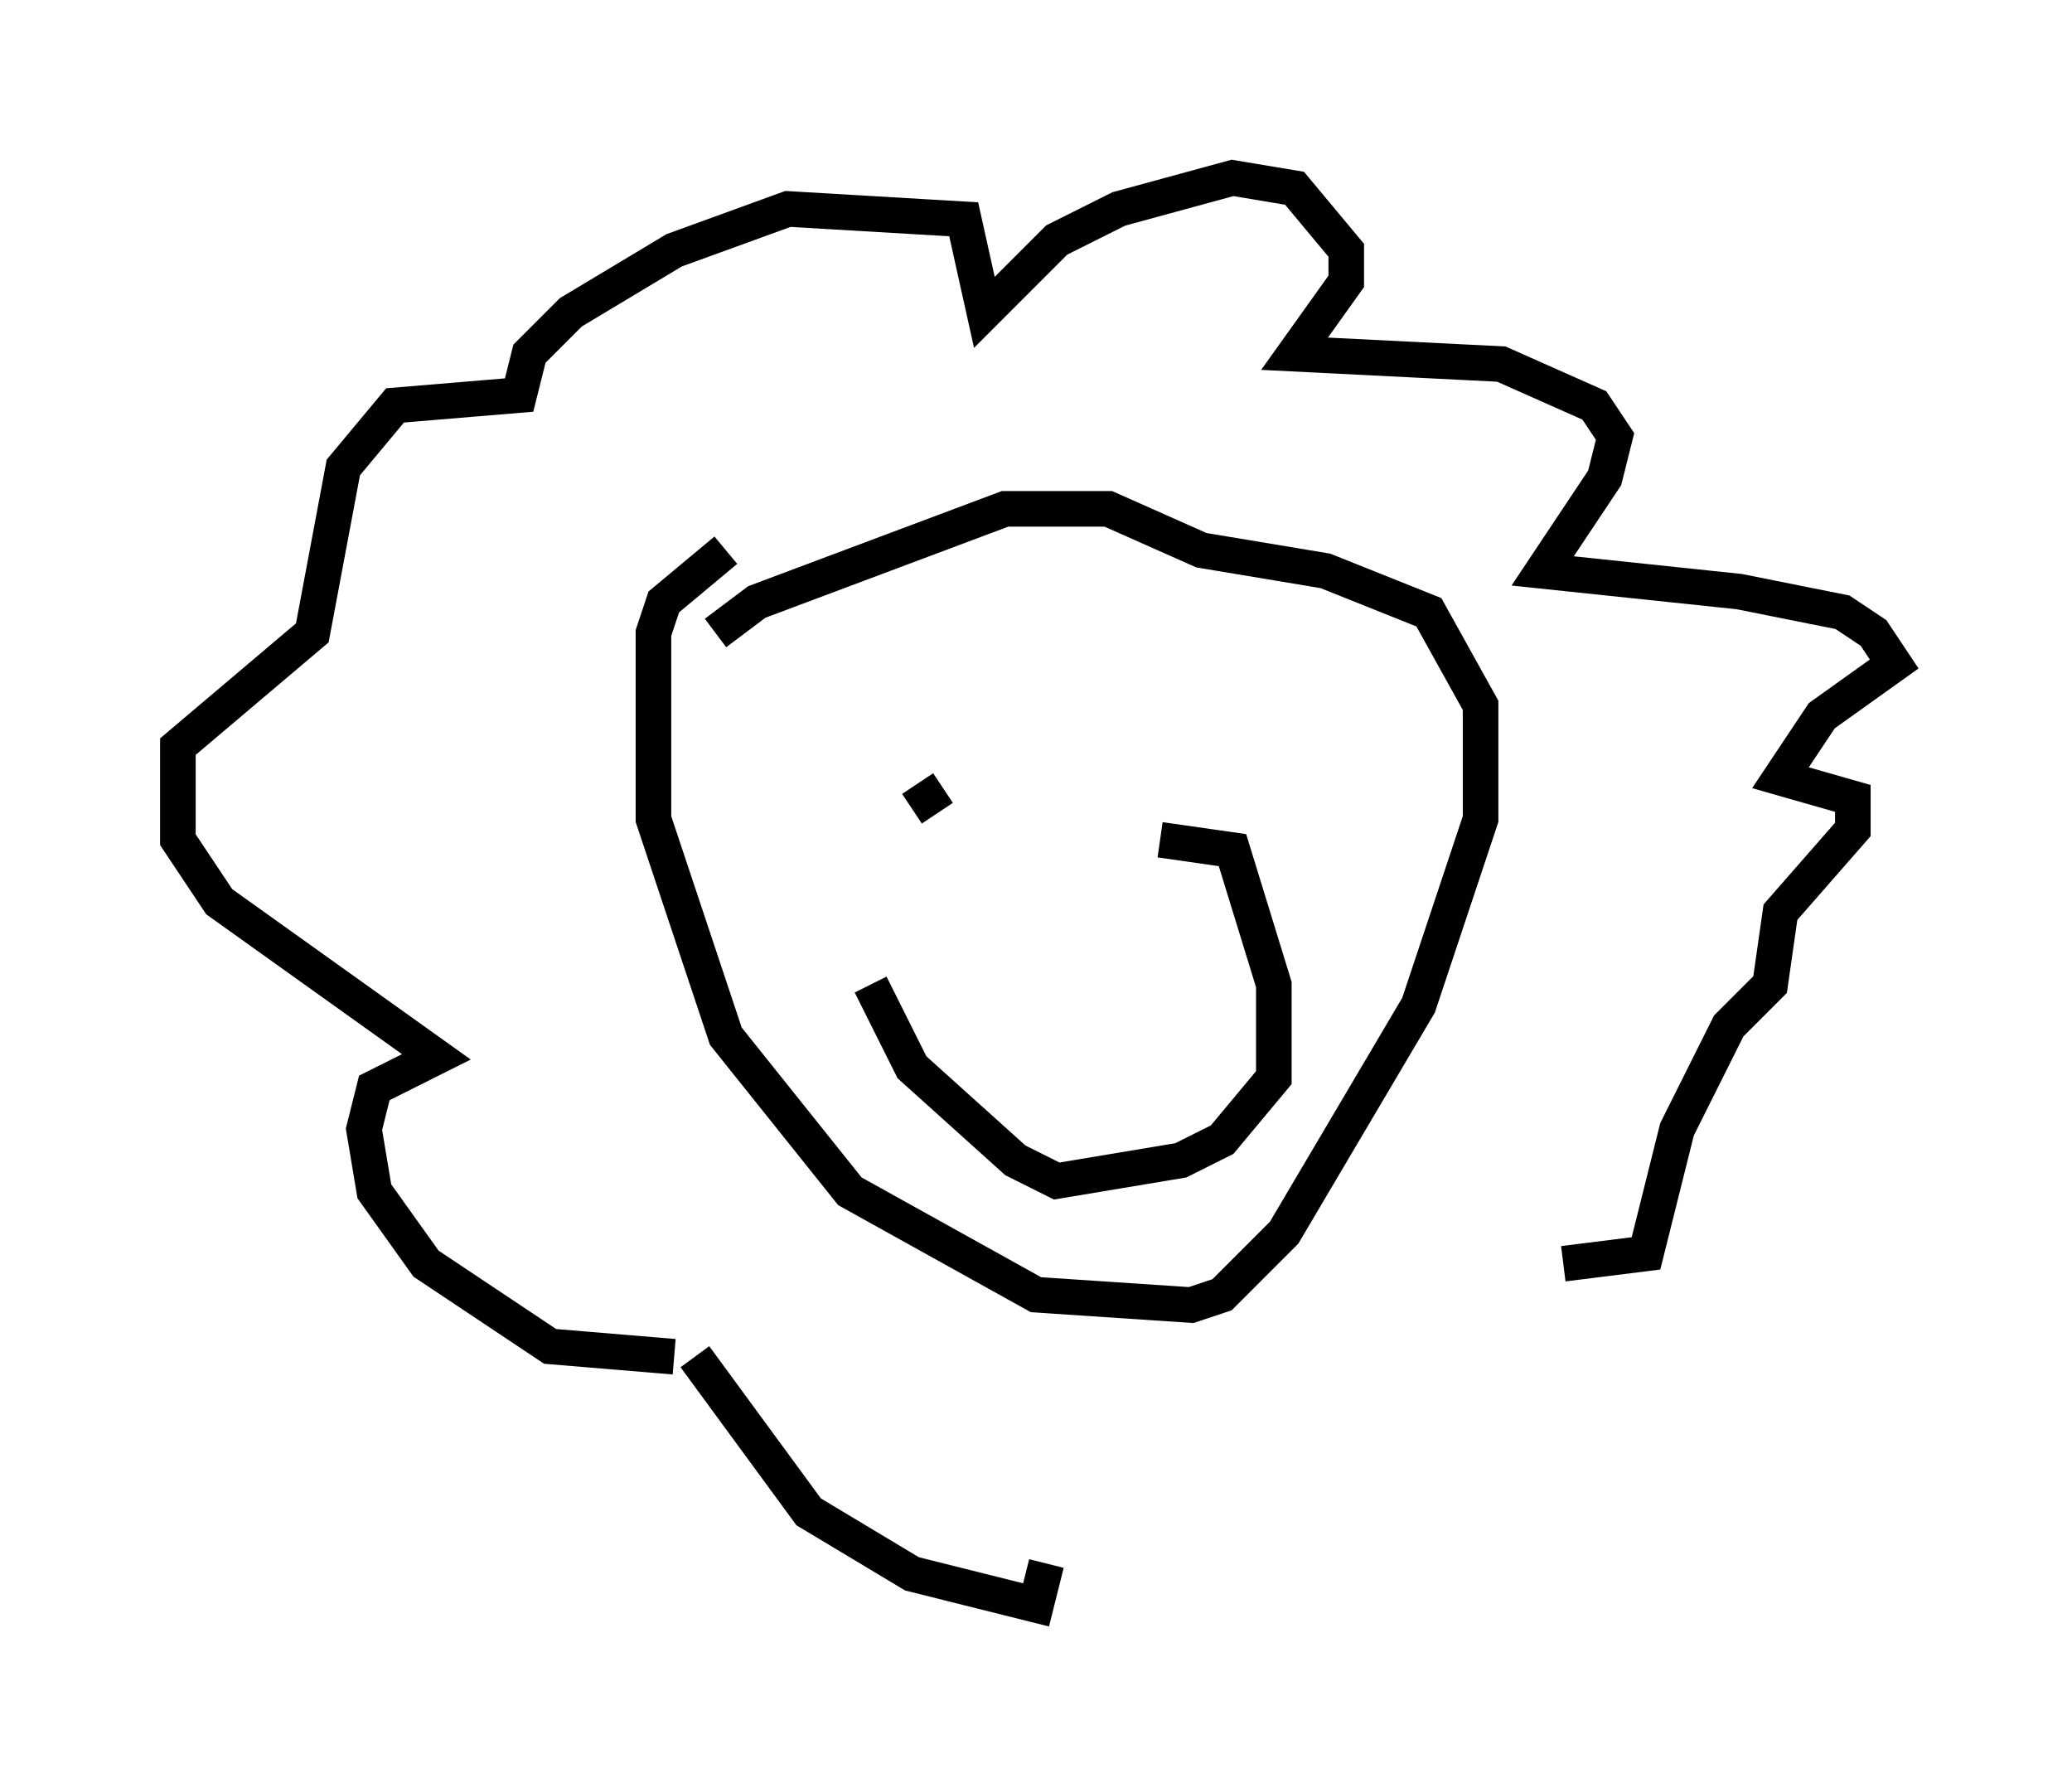 <?xml version="1.0" encoding="utf-8" ?>
<svg baseProfile="full" height="50.089" version="1.1" width="58.223" xmlns="http://www.w3.org/2000/svg" xmlns:ev="http://www.w3.org/2001/xml-events" xmlns:xlink="http://www.w3.org/1999/xlink"><defs /><rect fill="white" height="50.089" width="58.223" x="0" y="0" /><path d="M23.011, 14.296 m-2.615, 1.162 l-1.743, 1.453 -0.291, 0.872 l0.0, 5.229 2.034, 6.101 l3.486, 4.358 5.229, 2.905 l4.358, 0.291 0.872, -0.291 l1.743, -1.743 3.777, -6.391 l1.743, -5.229 0.0, -3.196 l-1.453, -2.615 -2.905, -1.162 l-3.486, -0.581 -2.615, -1.162 l-2.905, 0.0 -6.972, 2.615 l-1.162, 0.872 m-1.162, 20.335 l-3.486, -0.291 -3.486, -2.324 l-1.453, -2.034 -0.291, -1.743 l0.291, -1.162 1.743, -0.872 l-6.101, -4.358 -1.162, -1.743 l0.0, -2.615 3.777, -3.196 l0.872, -4.648 1.453, -1.743 l3.486, -0.291 0.291, -1.162 l1.162, -1.162 2.905, -1.743 l3.196, -1.162 4.939, 0.291 l0.581, 2.615 2.034, -2.034 l1.743, -0.872 3.196, -0.872 l1.743, 0.291 1.453, 1.743 l0.0, 0.872 -1.453, 2.034 l5.81, 0.291 2.615, 1.162 l0.581, 0.872 -0.291, 1.162 l-1.743, 2.615 5.52, 0.581 l2.905, 0.581 0.872, 0.581 l0.581, 0.872 -2.034, 1.453 l-1.162, 1.743 2.034, 0.581 l0.0, 0.872 -2.034, 2.324 l-0.291, 2.034 -1.162, 1.162 l-1.453, 2.905 -0.872, 3.486 l-2.324, 0.291 m-19.464, -7.844 l1.162, 2.324 2.905, 2.615 l1.162, 0.581 3.486, -0.581 l1.162, -0.581 1.453, -1.743 l0.0, -2.615 -1.162, -3.777 l-2.034, -0.291 m-6.972, -0.872 l0.872, -0.581 m4.067, -1.453 l0.0, 0.0 m-11.039, 17.43 l3.196, 4.358 2.905, 1.743 l3.486, 0.872 0.291, -1.162 " fill="none" stroke="black" stroke-width="1" /></svg>